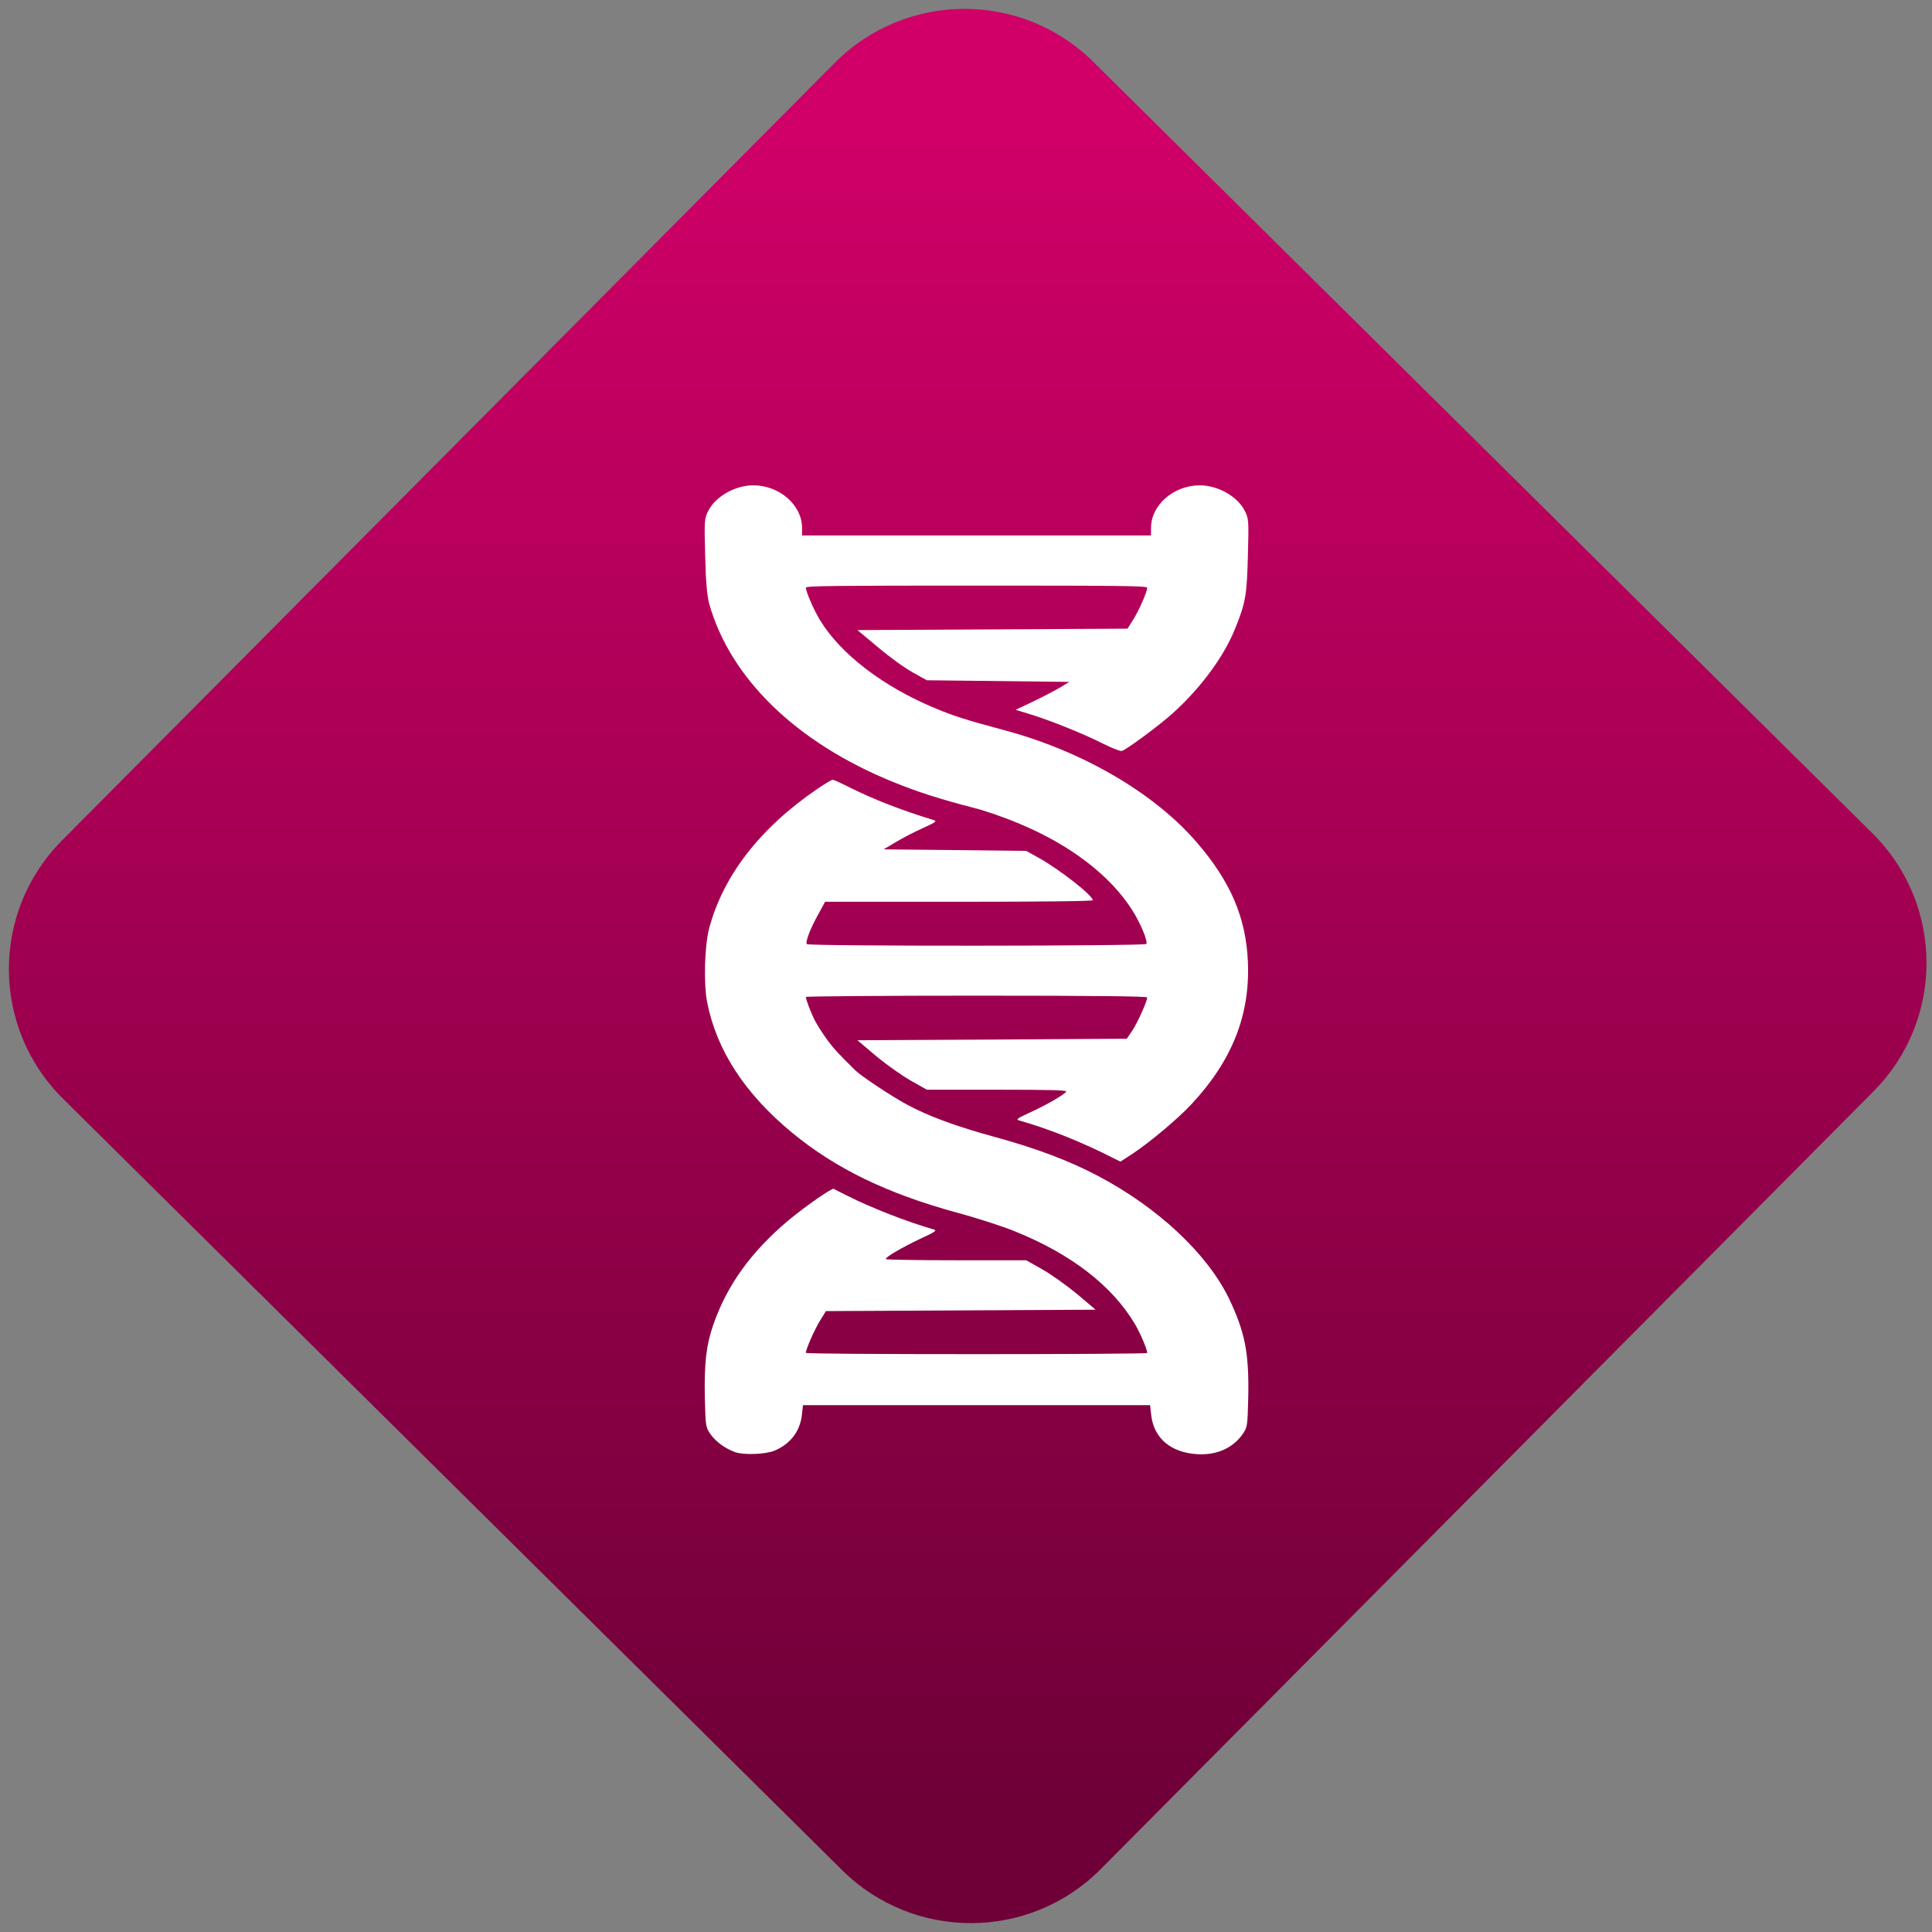 <svg width="64" height="64" viewBox="0 0 64 64" version="1.1"><rect x="0" y="0" width="64" height="64" fill="#808080" stroke="none"/><defs><linearGradient id="linear-pattern-0" gradientUnits="userSpaceOnUse" x1="0" y1="0" x2="0" y2="1" gradientTransform="matrix(60, 0, 0, 56, 0, 4)"><stop offset="0" stop-color="#d00068" stop-opacity="1"/><stop offset="1" stop-color="#6e0037" stop-opacity="1"/></linearGradient></defs><path fill="url(#linear-pattern-0)" fill-opacity="1" d="M 36.219 2.051 L 62.027 27.605 C 64.402 29.957 64.418 33.785 62.059 36.156 L 36.461 61.918 C 34.105 64.289 30.27 64.305 27.895 61.949 L 2.086 36.395 C -0.289 34.043 -0.305 30.215 2.051 27.844 L 27.652 2.082 C 30.008 -0.289 33.844 -0.305 36.219 2.051 Z M 36.219 2.051 " /><g transform="matrix(1.008,0,0,1.003,16.221,16.077)"><path fill-rule="nonzero" fill="rgb(100%, 100%, 100%)" fill-opacity="1" d="M 8.062 31.93 C 7.727 31.805 7.438 31.59 7.258 31.34 C 7.098 31.109 7.094 31.082 7.07 30.094 C 7.051 28.984 7.117 28.398 7.348 27.727 C 7.797 26.422 8.586 25.32 9.812 24.281 C 10.344 23.836 11.242 23.203 11.305 23.234 C 11.328 23.25 11.531 23.352 11.766 23.469 C 12.523 23.855 13.727 24.328 14.609 24.582 C 14.703 24.609 14.621 24.668 14.203 24.859 C 13.547 25.172 12.98 25.504 13.02 25.555 C 13.035 25.578 14.078 25.594 15.344 25.594 L 17.633 25.594 L 18.156 25.891 C 18.445 26.055 18.957 26.422 19.297 26.703 L 19.914 27.227 L 15.48 27.25 L 11.051 27.273 L 10.844 27.609 C 10.664 27.914 10.391 28.531 10.391 28.652 C 10.391 28.68 12.742 28.695 16 28.695 C 19.086 28.695 21.609 28.68 21.609 28.656 C 21.609 28.539 21.387 28.012 21.211 27.711 C 20.461 26.438 19.121 25.395 17.266 24.641 C 16.891 24.484 16.031 24.203 15.352 24.02 C 13.051 23.387 11.359 22.562 9.922 21.367 C 8.383 20.086 7.461 18.664 7.148 17.078 C 7.027 16.461 7.062 15.215 7.211 14.641 C 7.672 12.887 8.895 11.305 10.789 10.012 C 11.023 9.852 11.242 9.723 11.273 9.723 C 11.305 9.723 11.555 9.836 11.828 9.977 C 12.629 10.375 13.496 10.719 14.609 11.062 C 14.703 11.094 14.633 11.141 14.238 11.32 C 13.969 11.441 13.57 11.648 13.352 11.781 L 12.945 12.023 L 15.293 12.047 L 17.633 12.074 L 18.047 12.305 C 18.742 12.695 19.82 13.547 19.82 13.703 C 19.82 13.734 18.281 13.754 15.422 13.754 L 11.023 13.754 L 10.805 14.156 C 10.547 14.617 10.367 15.078 10.422 15.152 C 10.477 15.227 21.523 15.219 21.578 15.148 C 21.641 15.066 21.383 14.445 21.105 14.012 C 20.387 12.883 19.078 11.875 17.418 11.18 C 16.961 10.984 16.297 10.75 15.938 10.66 C 14.797 10.363 14.078 10.133 13.258 9.797 C 10.078 8.5 7.898 6.371 7.211 3.898 C 7.145 3.648 7.102 3.172 7.082 2.324 C 7.051 1.145 7.055 1.098 7.188 0.836 C 7.43 0.363 8.07 0 8.664 0 C 9.523 0 10.266 0.652 10.266 1.406 L 10.266 1.656 L 21.734 1.656 L 21.734 1.406 C 21.734 0.652 22.477 0 23.336 0 C 23.93 0 24.57 0.363 24.812 0.836 C 24.945 1.098 24.949 1.145 24.918 2.324 C 24.883 3.629 24.844 3.875 24.5 4.727 C 24.133 5.652 23.375 6.688 22.445 7.531 C 22.004 7.93 20.945 8.719 20.773 8.773 C 20.727 8.789 20.453 8.68 20.164 8.535 C 19.531 8.211 18.418 7.762 17.766 7.562 L 17.285 7.414 L 17.859 7.141 C 18.176 6.988 18.57 6.781 18.742 6.68 L 19.047 6.492 L 14.367 6.438 L 13.906 6.18 C 13.648 6.039 13.137 5.668 12.766 5.352 L 12.086 4.781 L 20.961 4.734 L 21.141 4.449 C 21.324 4.164 21.609 3.516 21.609 3.383 C 21.609 3.32 20.773 3.312 16 3.312 C 11.363 3.312 10.391 3.32 10.391 3.379 C 10.391 3.508 10.648 4.109 10.852 4.445 C 11.523 5.566 12.93 6.648 14.633 7.359 C 15.242 7.617 15.648 7.746 16.922 8.09 C 19.477 8.777 21.844 10.164 23.234 11.789 C 24.348 13.082 24.859 14.281 24.918 15.746 C 24.992 17.5 24.395 19.008 23.055 20.449 C 22.617 20.922 21.703 21.691 21.125 22.078 L 20.73 22.336 L 20.539 22.242 C 19.473 21.695 18.414 21.266 17.391 20.973 C 17.289 20.945 17.355 20.898 17.727 20.727 C 18.281 20.477 18.91 20.109 18.945 20.023 C 18.965 19.977 18.484 19.961 16.668 19.961 L 14.367 19.961 L 13.844 19.664 C 13.555 19.5 13.043 19.137 12.703 18.852 L 12.086 18.328 L 16.512 18.305 L 20.938 18.277 L 21.125 18 C 21.297 17.738 21.609 17.035 21.609 16.914 C 21.609 16.875 19.953 16.855 16 16.855 C 12.914 16.855 10.391 16.875 10.391 16.898 C 10.391 16.992 10.594 17.516 10.719 17.734 C 10.789 17.863 10.953 18.117 11.086 18.305 C 11.301 18.598 11.453 18.766 12.023 19.328 C 12.219 19.52 13.211 20.18 13.707 20.449 C 14.434 20.844 15.328 21.172 16.633 21.531 C 17.977 21.902 19.039 22.305 19.977 22.801 C 21.953 23.844 23.578 25.371 24.297 26.859 C 24.82 27.961 24.957 28.648 24.93 30.094 C 24.906 31.082 24.902 31.109 24.742 31.34 C 24.422 31.797 23.902 32.031 23.273 32 C 22.398 31.953 21.832 31.484 21.742 30.719 L 21.703 30.379 L 10.297 30.379 L 10.258 30.719 C 10.195 31.254 9.867 31.672 9.359 31.883 C 9.055 32.008 8.336 32.031 8.062 31.93 Z M 8.062 31.93 "/></g></svg>
